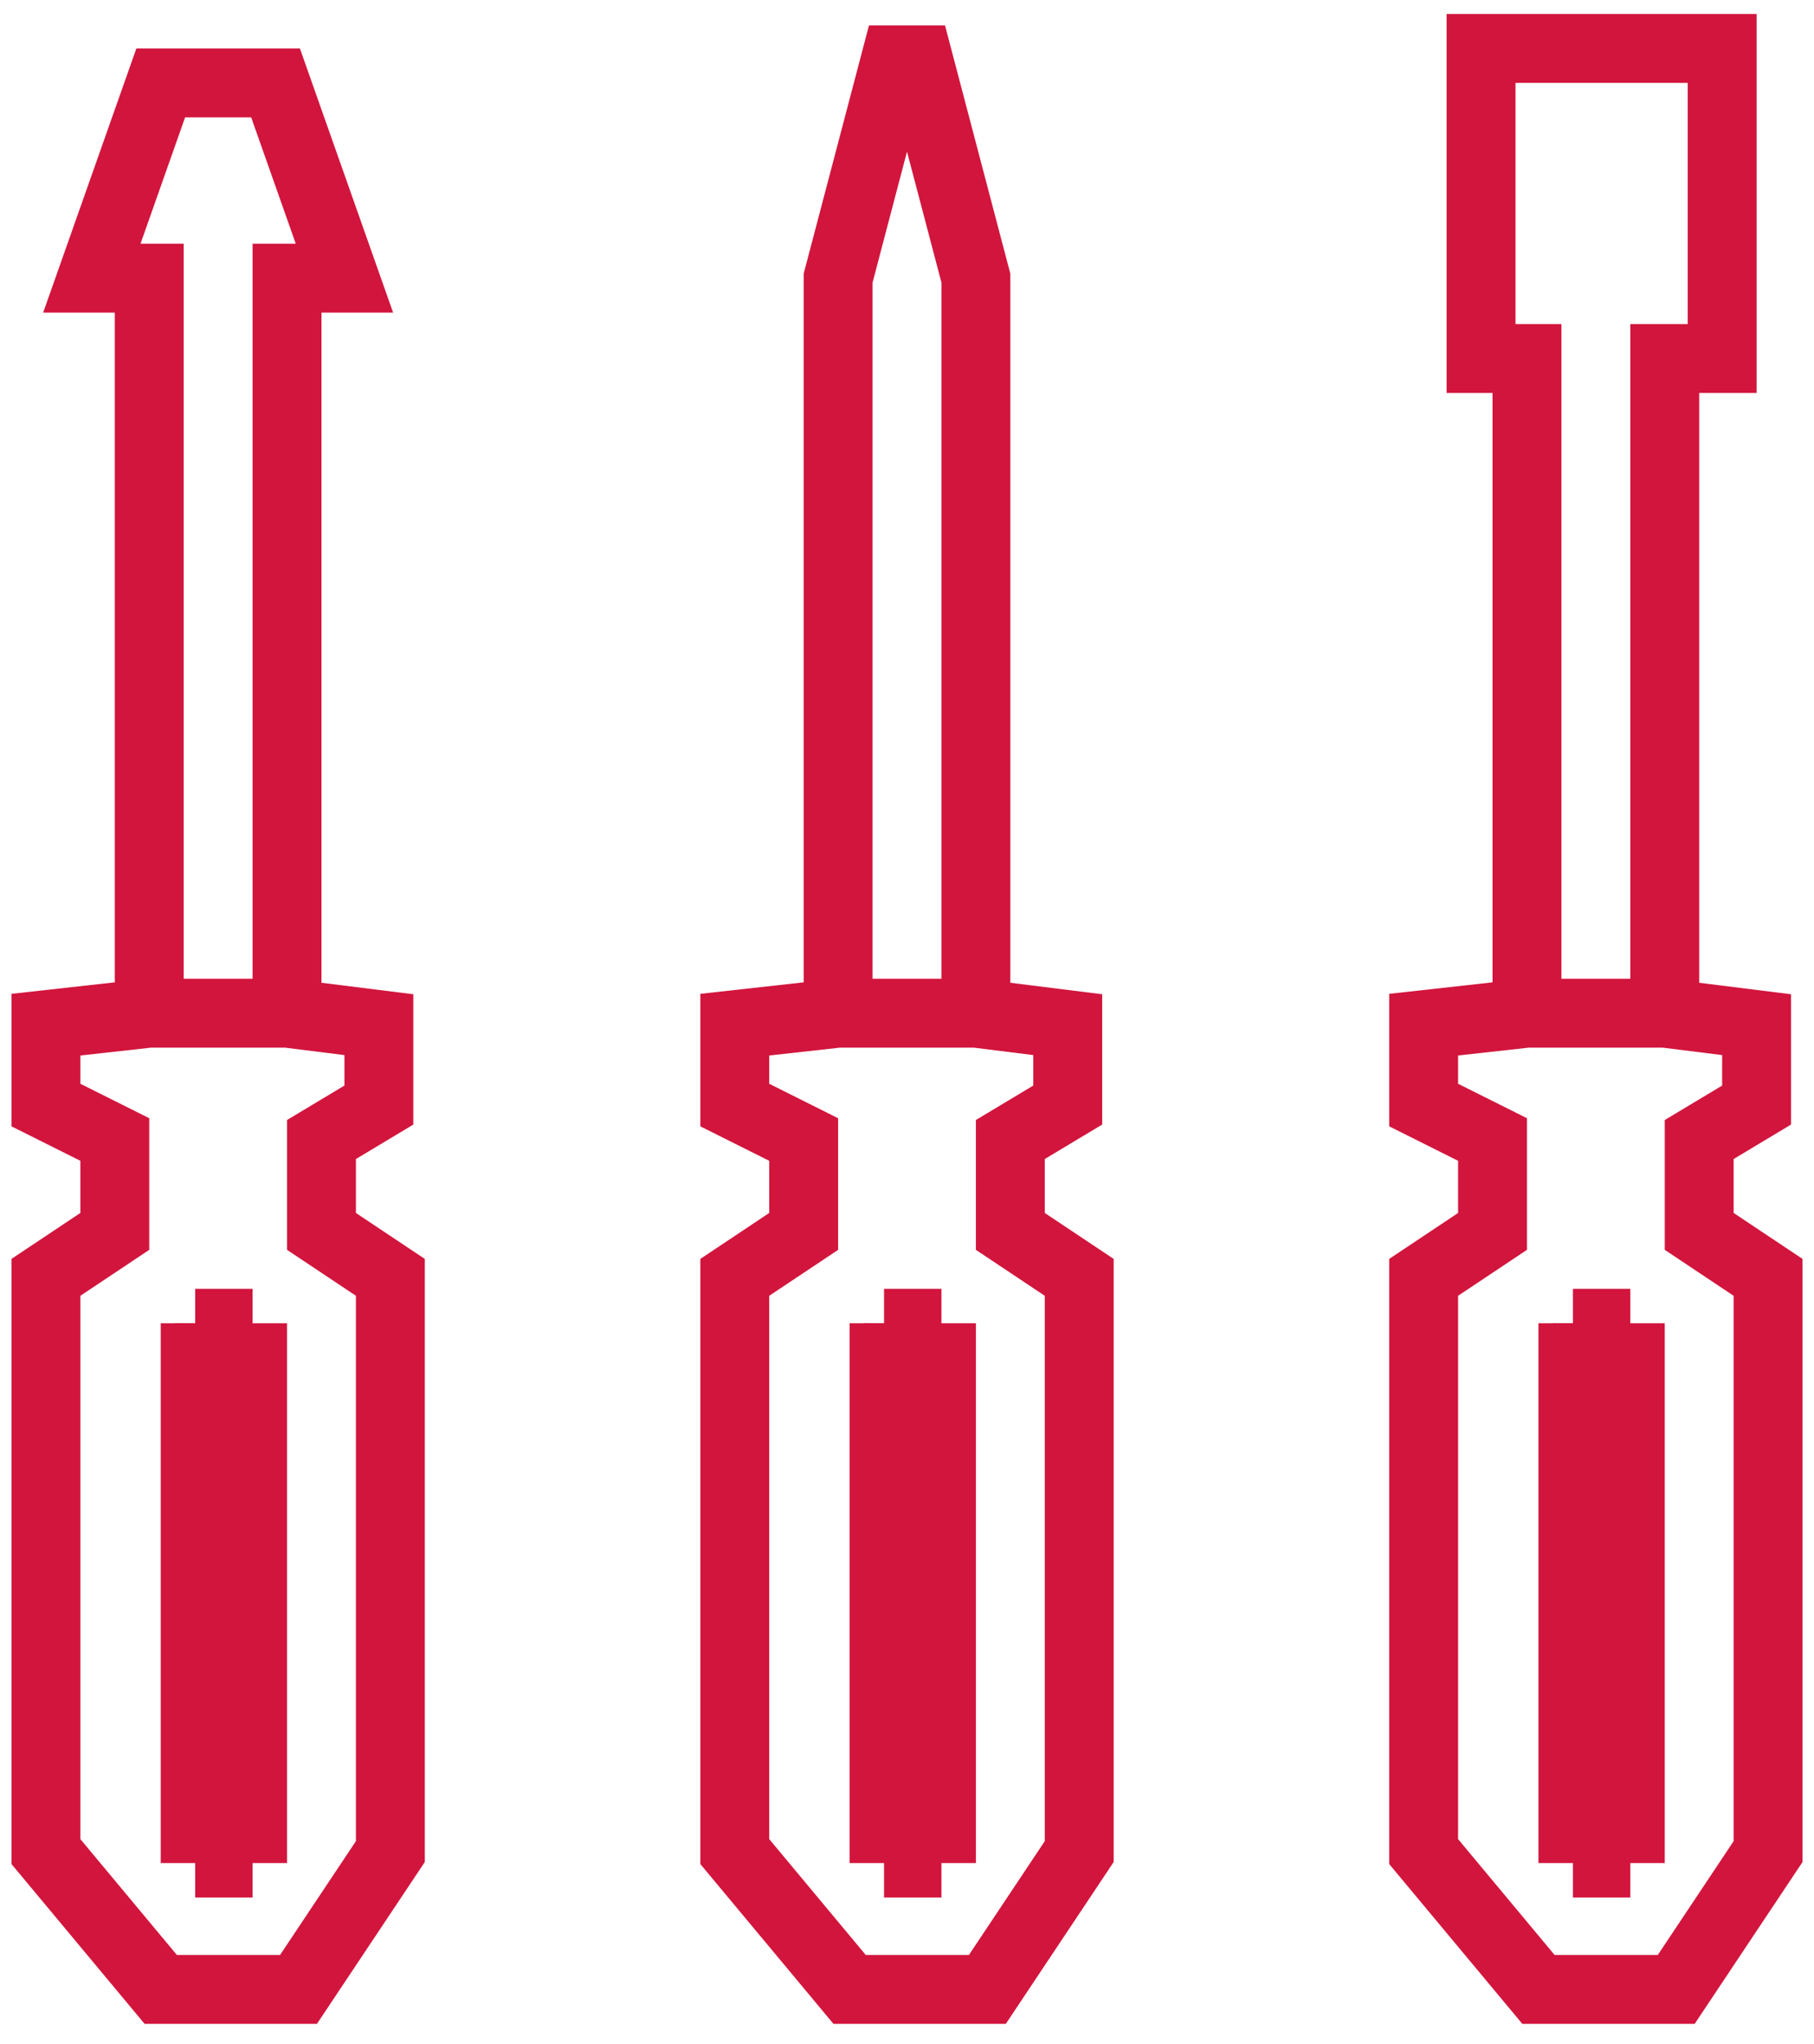 <svg width="79" height="89" viewBox="0 0 79 89" fill="none" xmlns="http://www.w3.org/2000/svg">
<path d="M6.5 44.109V12.109H4L7 3.609H12L15 12.109H12.5V44.109M6.5 44.109H12.5M6.5 44.109L2 44.609V48.109L5 49.609V53.609L2 55.609V80.609L7 86.609H13L17 80.609V55.609L14 53.609V49.609L16.5 48.109V44.609L12.5 44.109M8.5 57.609V81.109M8.5 57.609L11 81.109M8.5 57.609H9.125M8.5 81.109L11 57.609M8.5 81.109H9M11 81.109V57.609M11 81.109H10.375M11 57.609H10.375M9.75 81.109V57.609M9.75 81.109H9M9.75 81.109H10.375M9.75 57.609H9.125M9.75 57.609H10.375M9.125 57.609L9 81.109M10.375 81.109V57.609" stroke="#D2153D" stroke-width="3"/>
<path d="M36.5 44.109V12.109L39 2.609H40L42.5 12.109V44.109M36.5 44.109H42.5M36.5 44.109L32 44.609V48.109L35 49.609V53.609L32 55.609V80.609L37 86.609H43L47 80.609V55.609L44 53.609V49.609L46.5 48.109V44.609L42.5 44.109M38.5 57.609V81.109M38.5 57.609L41 81.109M38.5 57.609H39.125M38.5 81.109L41 57.609M38.5 81.109H39M41 81.109V57.609M41 81.109H40.375M41 57.609H40.375M39.75 81.109V57.609M39.75 81.109H39M39.75 81.109H40.375M39.75 57.609H39.125M39.75 57.609H40.375M39.125 57.609L39 81.109M40.375 81.109V57.609" stroke="#D2153D" stroke-width="3"/>
<path d="M66.5 44.109V15.609H64.5V2.109H75V15.609H72.5V44.109M66.5 44.109H72.5M66.5 44.109L62 44.609V48.109L65 49.609V53.609L62 55.609V80.609L67 86.609H73L77 80.609V55.609L74 53.609V49.609L76.5 48.109V44.609L72.5 44.109M68.5 57.609V81.109M68.5 57.609L71 81.109M68.5 57.609H69.125M68.5 81.109L71 57.609M68.5 81.109H69M71 81.109V57.609M71 81.109H70.375M71 57.609H70.375M69.75 81.109V57.609M69.75 81.109H69M69.75 81.109H70.375M69.75 57.609H69.125M69.75 57.609H70.375M69.125 57.609L69 81.109M70.375 81.109V57.609" stroke="#D2153D" stroke-width="3"/>
</svg>
